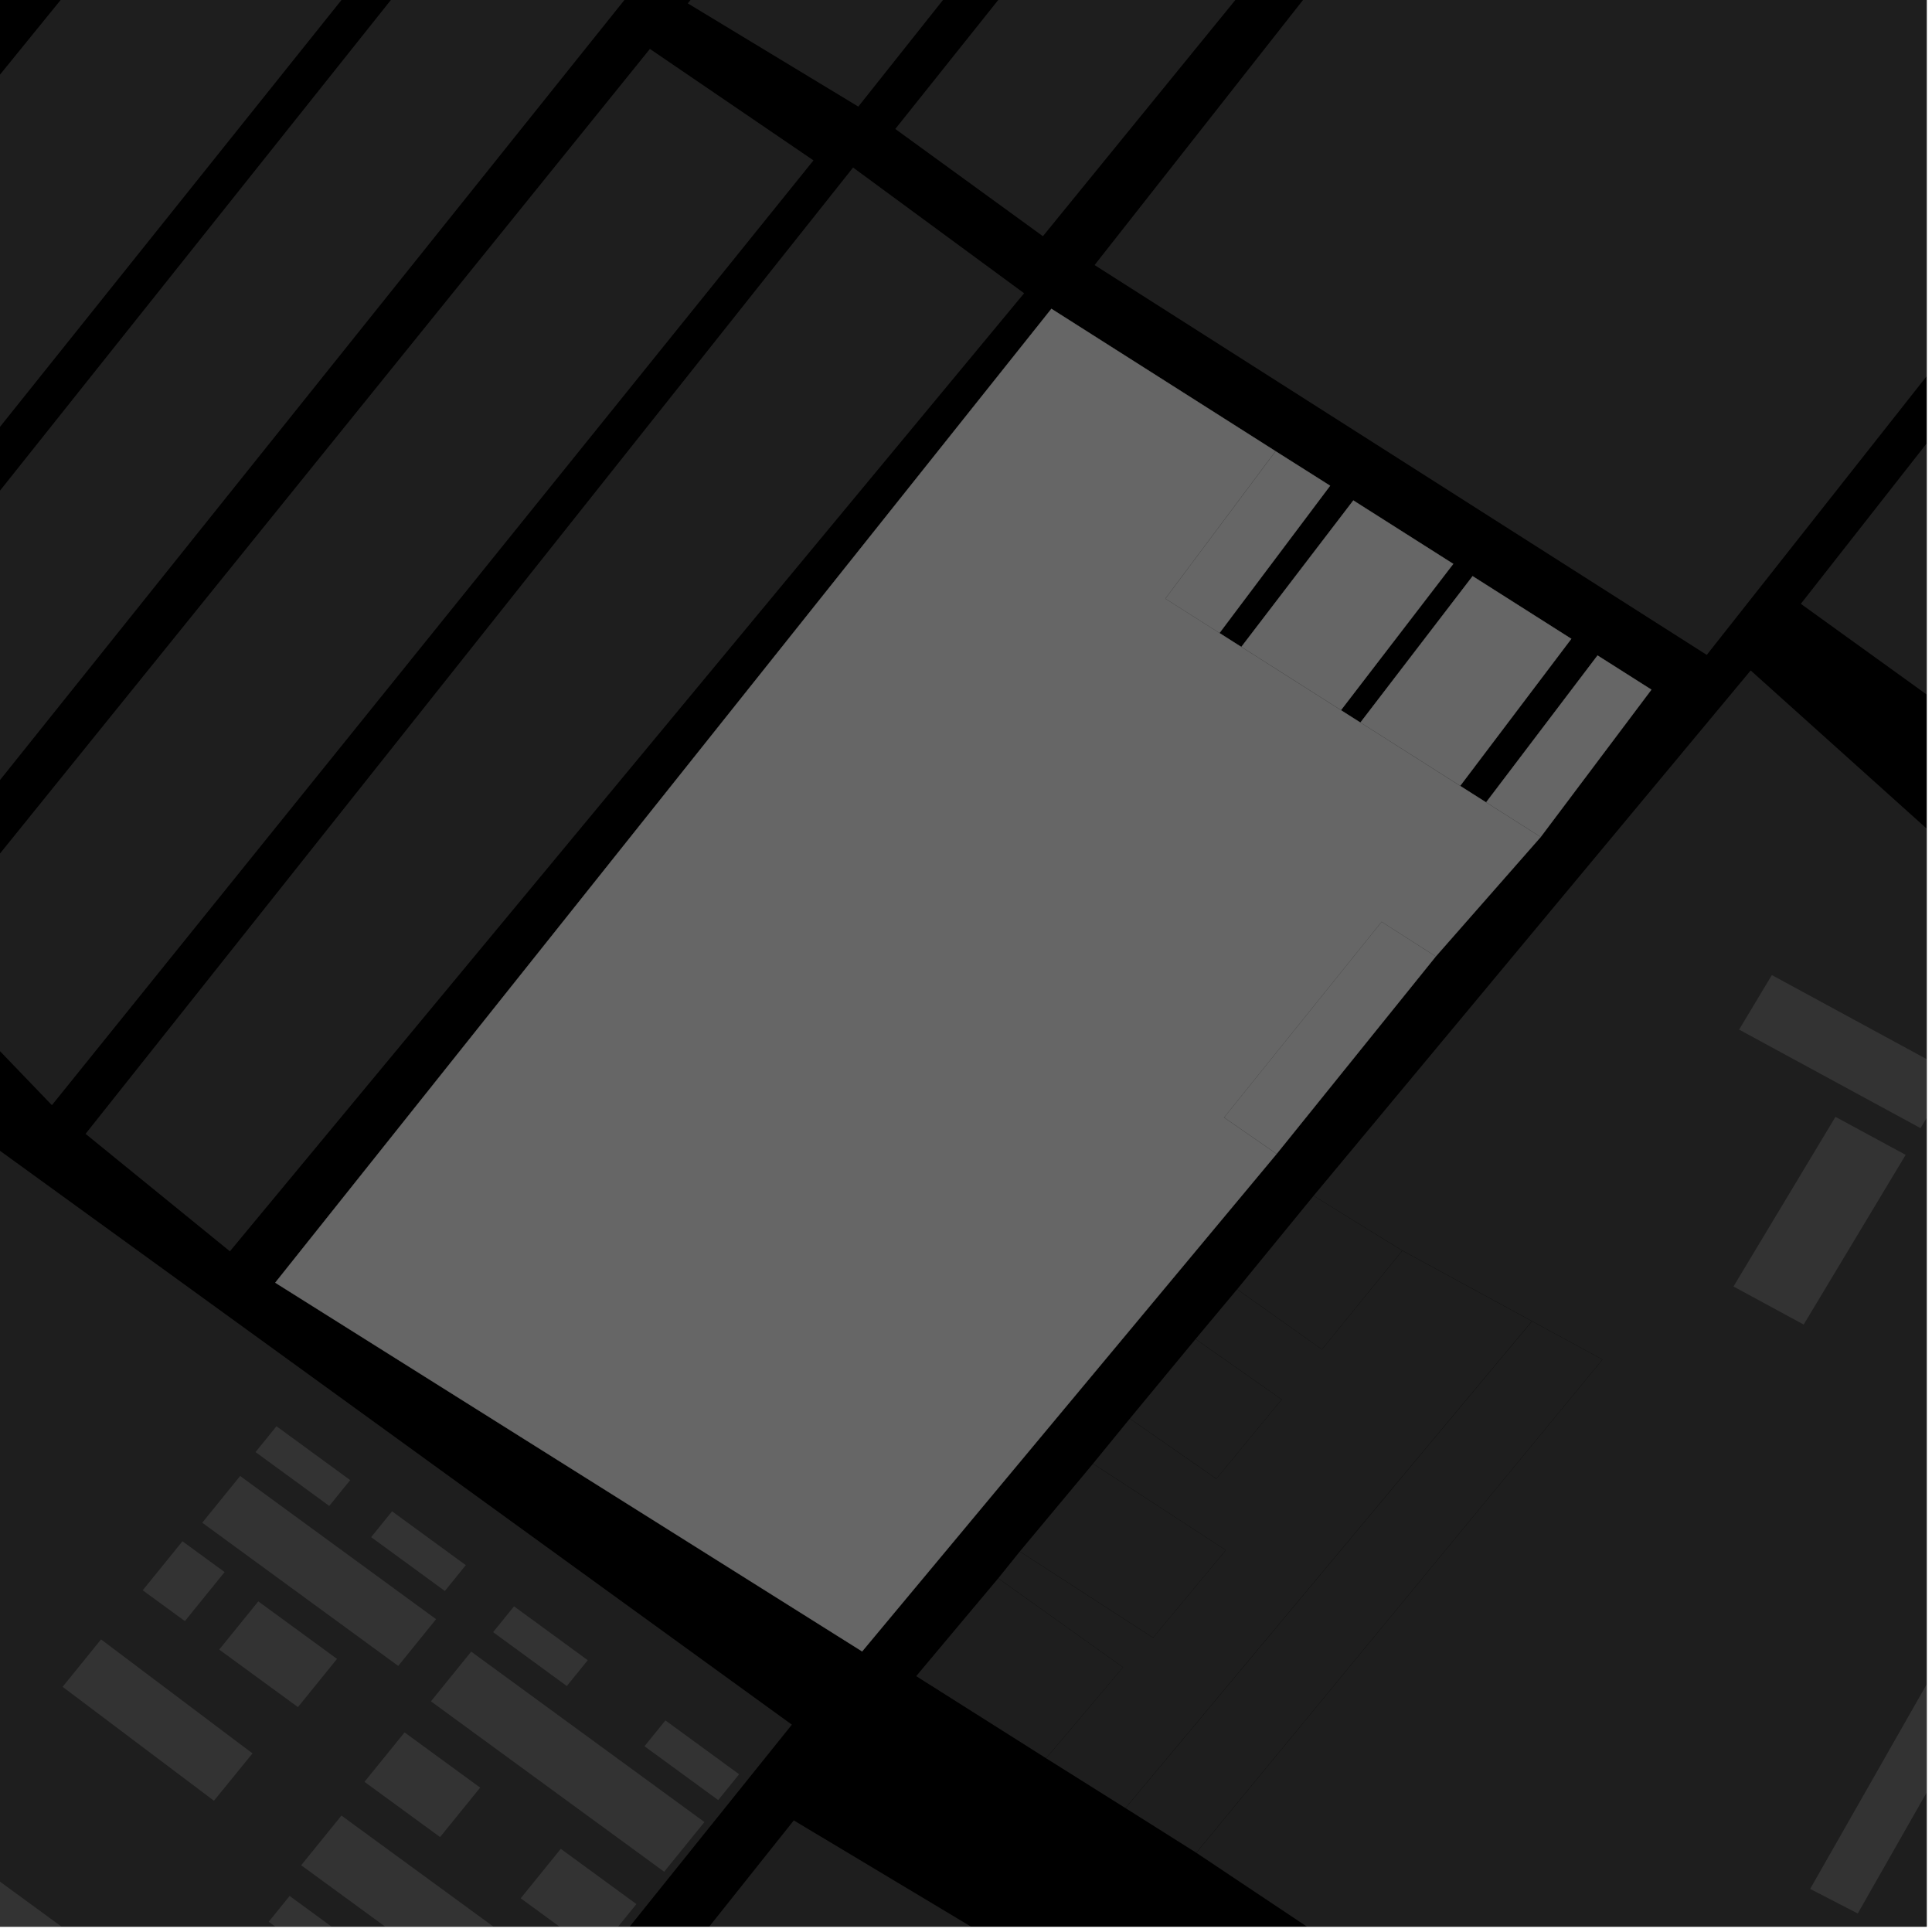 <?xml version="1.0" encoding="UTF-8"?>
<svg xmlns="http://www.w3.org/2000/svg" xmlns:xlink="http://www.w3.org/1999/xlink" width="361pt" height="361pt" viewBox="0 0 361 361" version="1.1">
<defs>
<clipPath id="clip1">
  <path d="M 0 343 L 19 343 L 19 360 L 0 360 Z M 0 343 "/>
</clipPath>
<clipPath id="clip2">
  <path d="M 50 354 L 68 354 L 68 360 L 50 360 Z M 50 354 "/>
</clipPath>
<clipPath id="clip3">
  <path d="M 0 194 L 148 194 L 148 360 L 0 360 Z M 0 194 "/>
</clipPath>
<clipPath id="clip4">
  <path d="M 97 345 L 119 345 L 119 360 L 97 360 Z M 97 345 "/>
</clipPath>
<clipPath id="clip5">
  <path d="M 56 339 L 108 339 L 108 360 L 56 360 Z M 56 339 "/>
</clipPath>
<clipPath id="clip6">
  <path d="M 204 0 L 360 0 L 360 123 L 204 123 Z M 204 0 "/>
</clipPath>
<clipPath id="clip7">
  <path d="M 296 0 L 360 0 L 360 14 L 296 14 Z M 296 0 "/>
</clipPath>
<clipPath id="clip8">
  <path d="M 336 16 L 360 16 L 360 135 L 336 135 Z M 336 16 "/>
</clipPath>
<clipPath id="clip9">
  <path d="M 0 340 L 331 340 L 331 360 L 0 360 Z M 0 340 "/>
</clipPath>
<clipPath id="clip10">
  <path d="M 223 125 L 360 125 L 360 360 L 223 360 Z M 223 125 "/>
</clipPath>
<clipPath id="clip11">
  <path d="M 338 305 L 360 305 L 360 358 L 338 358 Z M 338 305 "/>
</clipPath>
<clipPath id="clip12">
  <path d="M 324 182 L 360 182 L 360 211 L 324 211 Z M 324 182 "/>
</clipPath>
<clipPath id="clip13">
  <path d="M 324 212 L 360 212 L 360 360 L 324 360 Z M 324 212 "/>
</clipPath>
</defs>
<g id="surface21">
<path style="fill-rule:nonzero;fill:rgb(0%,0%,0%);fill-opacity:1;stroke-width:0.03;stroke-linecap:square;stroke-linejoin:miter;stroke:rgb(0%,0%,0%);stroke-opacity:1;stroke-miterlimit:10;" d="M 0 178 L 360 178 L 360 -182 L 0 -182 Z M 0 178 " transform="matrix(1,0,0,1,0,182)"/>
<path style=" stroke:none;fill-rule:nonzero;fill:rgb(39.999%,39.999%,39.999%);fill-opacity:0.3;" d="M 35.547 -102.949 L 62.328 -77.809 L -92.945 115.137 L -117.066 80.77 Z M 35.547 -102.949 "/>
<path style=" stroke:none;fill-rule:nonzero;fill:rgb(39.999%,39.999%,39.999%);fill-opacity:0.3;" d="M 108.125 -44.043 L 135.301 -23.27 L -23.734 175.402 L -49.332 153.598 Z M 108.125 -44.043 "/>
<path style=" stroke:none;fill-rule:nonzero;fill:rgb(39.999%,39.999%,39.999%);fill-opacity:0.3;" d="M 3.832 -131.184 L 29.301 -107.875 L -119.934 73.906 L -143.02 41.016 Z M 3.832 -131.184 "/>
<path style=" stroke:none;fill-rule:nonzero;fill:rgb(39.999%,39.999%,39.999%);fill-opacity:0.3;" d="M 70.121 -72.348 L 102.262 -48.066 L -54.32 147.652 L -86.527 120.426 Z M 70.121 -72.348 "/>
<g clip-path="url(#clip1)" clip-rule="nonzero">
<path style=" stroke:none;fill-rule:nonzero;fill:rgb(39.999%,39.999%,39.999%);fill-opacity:0.3;" d="M -10.531 343.898 L 18.094 364.816 L 10.887 373.707 L -17.738 352.789 Z M -10.531 343.898 "/>
</g>
<g clip-path="url(#clip2)" clip-rule="nonzero">
<path style=" stroke:none;fill-rule:nonzero;fill:rgb(39.999%,39.999%,39.999%);fill-opacity:0.3;" d="M 54.117 354.266 L 67.891 364.332 L 63.98 369.156 L 50.207 359.09 Z M 54.117 354.266 "/>
</g>
<path style=" stroke:none;fill-rule:nonzero;fill:rgb(39.999%,39.999%,39.999%);fill-opacity:0.3;" d="M 75.594 323.703 L 89.723 334.023 L 82.23 343.262 L 68.105 332.941 Z M 75.594 323.703 "/>
<path style=" stroke:none;fill-rule:nonzero;fill:rgb(39.999%,39.999%,39.999%);fill-opacity:0.3;" d="M 44.871 275.793 L 81.484 302.551 L 74.41 311.281 L 37.793 284.523 Z M 44.871 275.793 "/>
<path style=" stroke:none;fill-rule:nonzero;fill:rgb(39.999%,39.999%,39.999%);fill-opacity:0.3;" d="M 73.262 282.395 L 87.035 292.457 L 83.125 297.281 L 69.352 287.219 Z M 73.262 282.395 "/>
<path style=" stroke:none;fill-rule:nonzero;fill:rgb(39.999%,39.999%,39.999%);fill-opacity:0.3;" d="M 51.66 266.5 L 65.434 276.562 L 61.523 281.387 L 47.75 271.324 Z M 51.66 266.5 "/>
<path style=" stroke:none;fill-rule:nonzero;fill:rgb(39.999%,39.999%,39.999%);fill-opacity:0.3;" d="M 124.336 321.465 L 138.109 331.527 L 134.199 336.352 L 120.426 326.289 Z M 124.336 321.465 "/>
<g clip-path="url(#clip3)" clip-rule="nonzero">
<path style=" stroke:none;fill-rule:nonzero;fill:rgb(39.999%,39.999%,39.999%);fill-opacity:0.3;" d="M -28.074 194.684 L 147.961 322.258 L -162.578 708.977 L -250.82 644.496 L -252.781 646.91 L -254.738 649.328 L -166.797 713.59 L -225.406 784.953 L -264.305 757.727 L -266.172 759.809 L -268.035 761.895 L -229.223 789.227 L -356.219 942.586 L -614.582 919.23 L -456.582 722.871 L -406.812 756.547 L -404.859 753.547 L -402.902 750.551 L -451.242 717.438 Z M -28.074 194.684 "/>
</g>
<g clip-path="url(#clip4)" clip-rule="nonzero">
<path style=" stroke:none;fill-rule:nonzero;fill:rgb(39.999%,39.999%,39.999%);fill-opacity:0.3;" d="M 104.785 345.461 L 118.914 355.785 L 111.426 365.023 L 97.297 354.699 Z M 104.785 345.461 "/>
</g>
<g clip-path="url(#clip5)" clip-rule="nonzero">
<path style=" stroke:none;fill-rule:nonzero;fill:rgb(39.999%,39.999%,39.999%);fill-opacity:0.3;" d="M 63.801 339.246 L 107.379 371.09 L 99.855 380.371 L 56.277 348.527 Z M 63.801 339.246 "/>
</g>
<path style=" stroke:none;fill-rule:nonzero;fill:rgb(39.999%,39.999%,39.999%);fill-opacity:0.3;" d="M 48.266 299.223 L 62.973 309.969 L 55.672 318.977 L 40.961 308.23 Z M 48.266 299.223 "/>
<path style=" stroke:none;fill-rule:nonzero;fill:rgb(39.999%,39.999%,39.999%);fill-opacity:0.3;" d="M 88.047 308.613 L 131.625 340.457 L 124.102 349.742 L 80.523 317.898 Z M 88.047 308.613 "/>
<path style=" stroke:none;fill-rule:nonzero;fill:rgb(39.999%,39.999%,39.999%);fill-opacity:0.3;" d="M 96.051 300.148 L 109.824 310.215 L 105.914 315.039 L 92.141 304.973 Z M 96.051 300.148 "/>
<path style=" stroke:none;fill-rule:nonzero;fill:rgb(39.999%,39.999%,39.999%);fill-opacity:0.3;" d="M 18.883 306.328 L 47.18 327.629 L 39.977 336.473 L 11.703 315.188 Z M 18.883 306.328 "/>
<path style=" stroke:none;fill-rule:nonzero;fill:rgb(39.999%,39.999%,39.999%);fill-opacity:0.3;" d="M 34.094 287.992 L 41.969 293.746 L 34.547 302.906 L 26.668 297.152 Z M 34.094 287.992 "/>
<path style=" stroke:none;fill-rule:nonzero;fill:rgb(39.999%,39.999%,39.999%);fill-opacity:0.3;" d="M 121.438 9.141 L 152 29.969 L 9.699 206.504 L -16.211 179.551 Z M 121.438 9.141 "/>
<path style=" stroke:none;fill-rule:nonzero;fill:rgb(39.999%,39.999%,39.999%);fill-opacity:0.3;" d="M 159.402 31.305 L 191.359 54.797 L 42.957 233.812 L 15.988 211.863 Z M 159.402 31.305 "/>
<g clip-path="url(#clip6)" clip-rule="nonzero">
<path style=" stroke:none;fill-rule:nonzero;fill:rgb(39.999%,39.999%,39.999%);fill-opacity:0.3;" d="M 204.527 49.527 L 291.109 -60.582 L 397.664 22.559 L 318.914 122.371 Z M 204.527 49.527 "/>
</g>
<g clip-path="url(#clip7)" clip-rule="nonzero">
<path style=" stroke:none;fill-rule:nonzero;fill:rgb(39.999%,39.999%,39.999%);fill-opacity:0.3;" d="M 488.047 -92.707 L 402.637 13.133 L 296.605 -66.25 L 380.633 -170.227 L 416.555 -144.305 L 379.59 -97.871 L 380.816 -97.039 L 382.039 -96.207 L 419.082 -142.484 Z M 488.047 -92.707 "/>
</g>
<g clip-path="url(#clip8)" clip-rule="nonzero">
<path style=" stroke:none;fill-rule:nonzero;fill:rgb(39.999%,39.999%,39.999%);fill-opacity:0.3;" d="M 411.723 16.934 L 442.379 39.059 L 366.09 134.16 L 336.492 112.828 Z M 411.723 16.934 "/>
</g>
<path style=" stroke:none;fill-rule:nonzero;fill:rgb(39.999%,39.999%,39.999%);fill-opacity:0.3;" d="M 226.031 -117.066 L 253.461 -97.273 L 160.379 19.918 L 128.512 0.629 Z M 226.031 -117.066 "/>
<path style=" stroke:none;fill-rule:nonzero;fill:rgb(39.999%,39.999%,39.999%);fill-opacity:0.3;" d="M 260.25 -92.375 L 289.113 -71.547 L 194.871 44.137 L 167.289 24.098 Z M 260.25 -92.375 "/>
<g clip-path="url(#clip9)" clip-rule="nonzero">
<path style=" stroke:none;fill-rule:nonzero;fill:rgb(39.999%,39.999%,39.999%);fill-opacity:0.3;" d="M 262.664 408.684 L 330.164 449.145 L 281.844 510.375 L 75.77 771.504 L 73.953 773.707 L 62.551 765.727 L 38.855 749.141 L 23.457 738.477 L 0.949 720.707 L -10.898 707.676 L -18.008 701.754 L -63.023 669.77 L -67.762 665.027 L -85.531 653.184 L -94.957 645.645 L -93.324 643.684 L 86.496 417.809 L 148.324 340.148 Z M 262.664 408.684 "/>
</g>
<path style=" stroke:none;fill-rule:nonzero;fill:rgb(39.999%,39.999%,39.999%);fill-opacity:0.3;" d="M 210.652 141.43 L 230.73 154.453 L 201.418 191.188 L 182.293 178.781 Z M 210.652 141.43 "/>
<path style=" stroke:none;fill-rule:nonzero;fill:rgb(39.999%,39.999%,39.999%);fill-opacity:0.3;" d="M 175.668 115.363 L 183.469 121.02 L 154.195 157.406 L 145.941 151.422 Z M 175.668 115.363 "/>
<path style=" stroke:none;fill-rule:nonzero;fill:rgb(39.999%,39.999%,39.999%);fill-opacity:0.3;" d="M 234.625 156.977 L 255.035 169.996 L 225.625 206.887 L 205.938 194.117 Z M 234.625 156.977 "/>
<path style=" stroke:none;fill-rule:nonzero;fill:rgb(39.999%,39.999%,39.999%);fill-opacity:0.3;" d="M 186.477 125.75 L 206.555 138.773 L 177.785 175.559 L 157.891 162.957 Z M 186.477 125.75 "/>
<path style=" stroke:none;fill-rule:nonzero;fill:rgb(39.999%,39.999%,39.999%);fill-opacity:0.3;" d="M 308.57 128.863 L 287.891 156.387 L 277.695 149.91 L 298.504 122.473 Z M 308.57 128.863 "/>
<path style=" stroke:none;fill-rule:nonzero;fill:rgb(39.999%,39.999%,39.999%);fill-opacity:0.3;" d="M 228.734 208.801 L 258.164 172.25 L 268.277 178.723 L 238.551 215.598 Z M 228.734 208.801 "/>
<path style=" stroke:none;fill-rule:nonzero;fill:rgb(39.999%,39.999%,39.999%);fill-opacity:0.3;" d="M 238.336 84.301 L 217.738 111.859 L 287.879 156.402 L 268.289 178.707 L 258.16 172.23 L 228.711 208.809 L 238.535 215.617 L 161.094 308.57 L 51.43 239.676 L 196.461 57.699 Z M 238.336 84.301 "/>
<path style=" stroke:none;fill-rule:nonzero;fill:rgb(39.999%,39.999%,39.999%);fill-opacity:0.3;" d="M 293.605 119.363 L 272.848 146.828 L 254.207 134.996 L 275.16 107.656 Z M 293.605 119.363 "/>
<path style=" stroke:none;fill-rule:nonzero;fill:rgb(39.999%,39.999%,39.999%);fill-opacity:0.3;" d="M 252.871 93.508 L 271.547 105.363 L 250.574 132.684 L 231.957 120.863 Z M 252.871 93.508 "/>
<path style=" stroke:none;fill-rule:nonzero;fill:rgb(39.999%,39.999%,39.999%);fill-opacity:0.3;" d="M 238.355 84.316 L 248.539 90.758 L 227.871 118.273 L 217.762 111.859 Z M 238.355 84.316 "/>
<g clip-path="url(#clip10)" clip-rule="nonzero">
<path style=" stroke:none;fill-rule:nonzero;fill:rgb(39.999%,39.999%,39.999%);fill-opacity:0.3;" d="M 324.742 413.223 L 314.289 406.762 L 223.535 346.203 L 299.441 254.031 L 262.027 233.664 L 245.453 223.434 L 327.121 125.277 L 423.832 212.184 L 426.609 212.922 L 420.316 252.766 L 414.395 283.566 L 407.285 304.891 L 397.809 329.77 L 359.898 359.387 Z M 324.742 413.223 "/>
</g>
<path style=" stroke:none;fill-rule:nonzero;fill:rgb(39.999%,39.999%,39.999%);fill-opacity:0.3;" d="M 186.531 294.902 L 190.547 289.91 L 215.449 306.02 L 229.062 289.652 L 204.238 273.484 L 211.105 265.078 L 227.277 276.332 L 239.496 261.496 L 223.406 250.195 L 231.16 240.91 L 247.008 252.156 L 262.031 233.691 L 286.238 246.867 L 210.285 337.844 L 195.477 328.543 L 209.848 311.539 Z M 186.531 294.902 "/>
<path style=" stroke:none;fill-rule:nonzero;fill:rgb(39.999%,39.999%,39.999%);fill-opacity:0.3;" d="M 211.121 265.062 L 223.391 250.211 L 239.473 261.5 L 227.277 276.309 Z M 211.121 265.062 "/>
<path style=" stroke:none;fill-rule:nonzero;fill:rgb(39.999%,39.999%,39.999%);fill-opacity:0.3;" d="M 231.176 240.895 L 245.441 223.449 L 262.012 233.68 L 247.004 252.137 Z M 231.176 240.895 "/>
<path style=" stroke:none;fill-rule:nonzero;fill:rgb(39.999%,39.999%,39.999%);fill-opacity:0.3;" d="M 223.52 346.188 L 210.305 337.855 L 286.262 246.879 L 299.418 254.035 Z M 223.52 346.188 "/>
<path style=" stroke:none;fill-rule:nonzero;fill:rgb(39.999%,39.999%,39.999%);fill-opacity:0.3;" d="M 342.961 208.684 L 356.078 215.789 L 337.023 247.496 L 323.906 240.387 Z M 342.961 208.684 "/>
<g clip-path="url(#clip11)" clip-rule="nonzero">
<path style=" stroke:none;fill-rule:nonzero;fill:rgb(39.999%,39.999%,39.999%);fill-opacity:0.3;" d="M 365.273 305.477 L 374.168 310.074 L 347.125 357.543 L 338.234 352.949 Z M 365.273 305.477 "/>
</g>
<g clip-path="url(#clip12)" clip-rule="nonzero">
<path style=" stroke:none;fill-rule:nonzero;fill:rgb(39.999%,39.999%,39.999%);fill-opacity:0.3;" d="M 364.984 200.609 L 358.859 210.797 L 324.957 192.383 L 331.078 182.195 Z M 364.984 200.609 "/>
</g>
<path style=" stroke:none;fill-rule:nonzero;fill:rgb(39.999%,39.999%,39.999%);fill-opacity:0.3;" d="M 171.195 313.191 L 186.516 294.918 L 209.828 311.543 L 195.461 328.531 Z M 171.195 313.191 "/>
<path style=" stroke:none;fill-rule:nonzero;fill:rgb(39.999%,39.999%,39.999%);fill-opacity:0.3;" d="M 190.559 289.891 L 204.227 273.504 L 229.039 289.652 L 215.449 306 Z M 190.559 289.891 "/>
<g clip-path="url(#clip13)" clip-rule="nonzero">
<path style=" stroke:none;fill-rule:nonzero;fill:rgb(39.999%,39.999%,39.999%);fill-opacity:0.3;" d="M 690.902 319.5 L 688.957 324.477 L 672.438 366.645 L 661.324 392.18 L 664.871 393.383 L 667.961 394.43 L 677.656 372.723 L 768.676 404.547 L 763.574 417.512 L 673.836 395.32 L 652.867 417.789 L 617.137 456.074 L 598.867 483.738 L 596.727 503.066 L 591.527 549.93 L 381.367 434.938 L 353.125 430.758 L 324.742 413.223 L 359.898 359.387 L 397.809 329.77 L 407.285 304.891 L 414.395 283.566 L 420.316 252.766 L 426.609 212.922 L 459.285 221.613 L 458.52 247.688 L 549.863 275.695 L 552.27 267.645 L 554.004 261.973 Z M 690.902 319.5 "/>
</g>
<path style="fill-rule:nonzero;fill:rgb(39.999%,39.999%,39.999%);fill-opacity:1;stroke-width:0.03;stroke-linecap:square;stroke-linejoin:miter;stroke:rgb(39.999%,39.999%,39.999%);stroke-opacity:1;stroke-miterlimit:3.239;" d="M 284.652 154.43 L 304.73 167.453 L 275.418 204.188 L 256.293 191.781 Z M 284.652 154.43 " transform="matrix(1,0,0,1,-74,-13)"/>
<path style="fill-rule:nonzero;fill:rgb(39.999%,39.999%,39.999%);fill-opacity:1;stroke-width:0.03;stroke-linecap:square;stroke-linejoin:miter;stroke:rgb(39.999%,39.999%,39.999%);stroke-opacity:1;stroke-miterlimit:3.239;" d="M 249.668 128.363 L 257.469 134.02 L 228.195 170.406 L 219.941 164.422 Z M 249.668 128.363 " transform="matrix(1,0,0,1,-74,-13)"/>
<path style="fill-rule:nonzero;fill:rgb(39.999%,39.999%,39.999%);fill-opacity:1;stroke-width:0.03;stroke-linecap:square;stroke-linejoin:miter;stroke:rgb(39.999%,39.999%,39.999%);stroke-opacity:1;stroke-miterlimit:3.239;" d="M 308.625 169.977 L 329.035 182.996 L 299.625 219.887 L 279.938 207.117 Z M 308.625 169.977 " transform="matrix(1,0,0,1,-74,-13)"/>
<path style="fill-rule:nonzero;fill:rgb(39.999%,39.999%,39.999%);fill-opacity:1;stroke-width:0.03;stroke-linecap:square;stroke-linejoin:miter;stroke:rgb(39.999%,39.999%,39.999%);stroke-opacity:1;stroke-miterlimit:3.239;" d="M 260.477 138.75 L 280.555 151.773 L 251.785 188.559 L 231.891 175.957 Z M 260.477 138.75 " transform="matrix(1,0,0,1,-74,-13)"/>
<path style="fill-rule:nonzero;fill:rgb(39.999%,39.999%,39.999%);fill-opacity:1;stroke-width:0.03;stroke-linecap:square;stroke-linejoin:miter;stroke:rgb(39.999%,39.999%,39.999%);stroke-opacity:1;stroke-miterlimit:3.239;" d="M 382.57 141.863 L 361.891 169.387 L 351.695 162.91 L 372.504 135.473 Z M 382.57 141.863 " transform="matrix(1,0,0,1,-74,-13)"/>
<path style="fill-rule:nonzero;fill:rgb(39.999%,39.999%,39.999%);fill-opacity:1;stroke-width:0.03;stroke-linecap:square;stroke-linejoin:miter;stroke:rgb(39.999%,39.999%,39.999%);stroke-opacity:1;stroke-miterlimit:3.239;" d="M 302.734 221.801 L 332.164 185.25 L 342.277 191.723 L 312.551 228.598 Z M 302.734 221.801 " transform="matrix(1,0,0,1,-74,-13)"/>
<path style="fill-rule:nonzero;fill:rgb(39.999%,39.999%,39.999%);fill-opacity:1;stroke-width:0.03;stroke-linecap:square;stroke-linejoin:miter;stroke:rgb(39.999%,39.999%,39.999%);stroke-opacity:1;stroke-miterlimit:3.239;" d="M 312.336 97.301 L 291.738 124.859 L 361.879 169.402 L 342.289 191.707 L 332.16 185.23 L 302.711 221.809 L 312.535 228.617 L 235.094 321.57 L 125.43 252.676 L 270.461 70.699 Z M 312.336 97.301 " transform="matrix(1,0,0,1,-74,-13)"/>
<path style="fill-rule:nonzero;fill:rgb(39.999%,39.999%,39.999%);fill-opacity:1;stroke-width:0.03;stroke-linecap:square;stroke-linejoin:miter;stroke:rgb(39.999%,39.999%,39.999%);stroke-opacity:1;stroke-miterlimit:3.239;" d="M 367.605 132.363 L 346.848 159.828 L 328.207 147.996 L 349.16 120.656 Z M 367.605 132.363 " transform="matrix(1,0,0,1,-74,-13)"/>
<path style="fill-rule:nonzero;fill:rgb(39.999%,39.999%,39.999%);fill-opacity:1;stroke-width:0.03;stroke-linecap:square;stroke-linejoin:miter;stroke:rgb(39.999%,39.999%,39.999%);stroke-opacity:1;stroke-miterlimit:3.239;" d="M 326.871 106.508 L 345.547 118.363 L 324.574 145.684 L 305.957 133.863 Z M 326.871 106.508 " transform="matrix(1,0,0,1,-74,-13)"/>
<path style="fill-rule:nonzero;fill:rgb(39.999%,39.999%,39.999%);fill-opacity:1;stroke-width:0.03;stroke-linecap:square;stroke-linejoin:miter;stroke:rgb(39.999%,39.999%,39.999%);stroke-opacity:1;stroke-miterlimit:3.239;" d="M 312.355 97.316 L 322.539 103.758 L 301.871 131.273 L 291.762 124.859 Z M 312.355 97.316 " transform="matrix(1,0,0,1,-74,-13)"/>
</g>
</svg>

